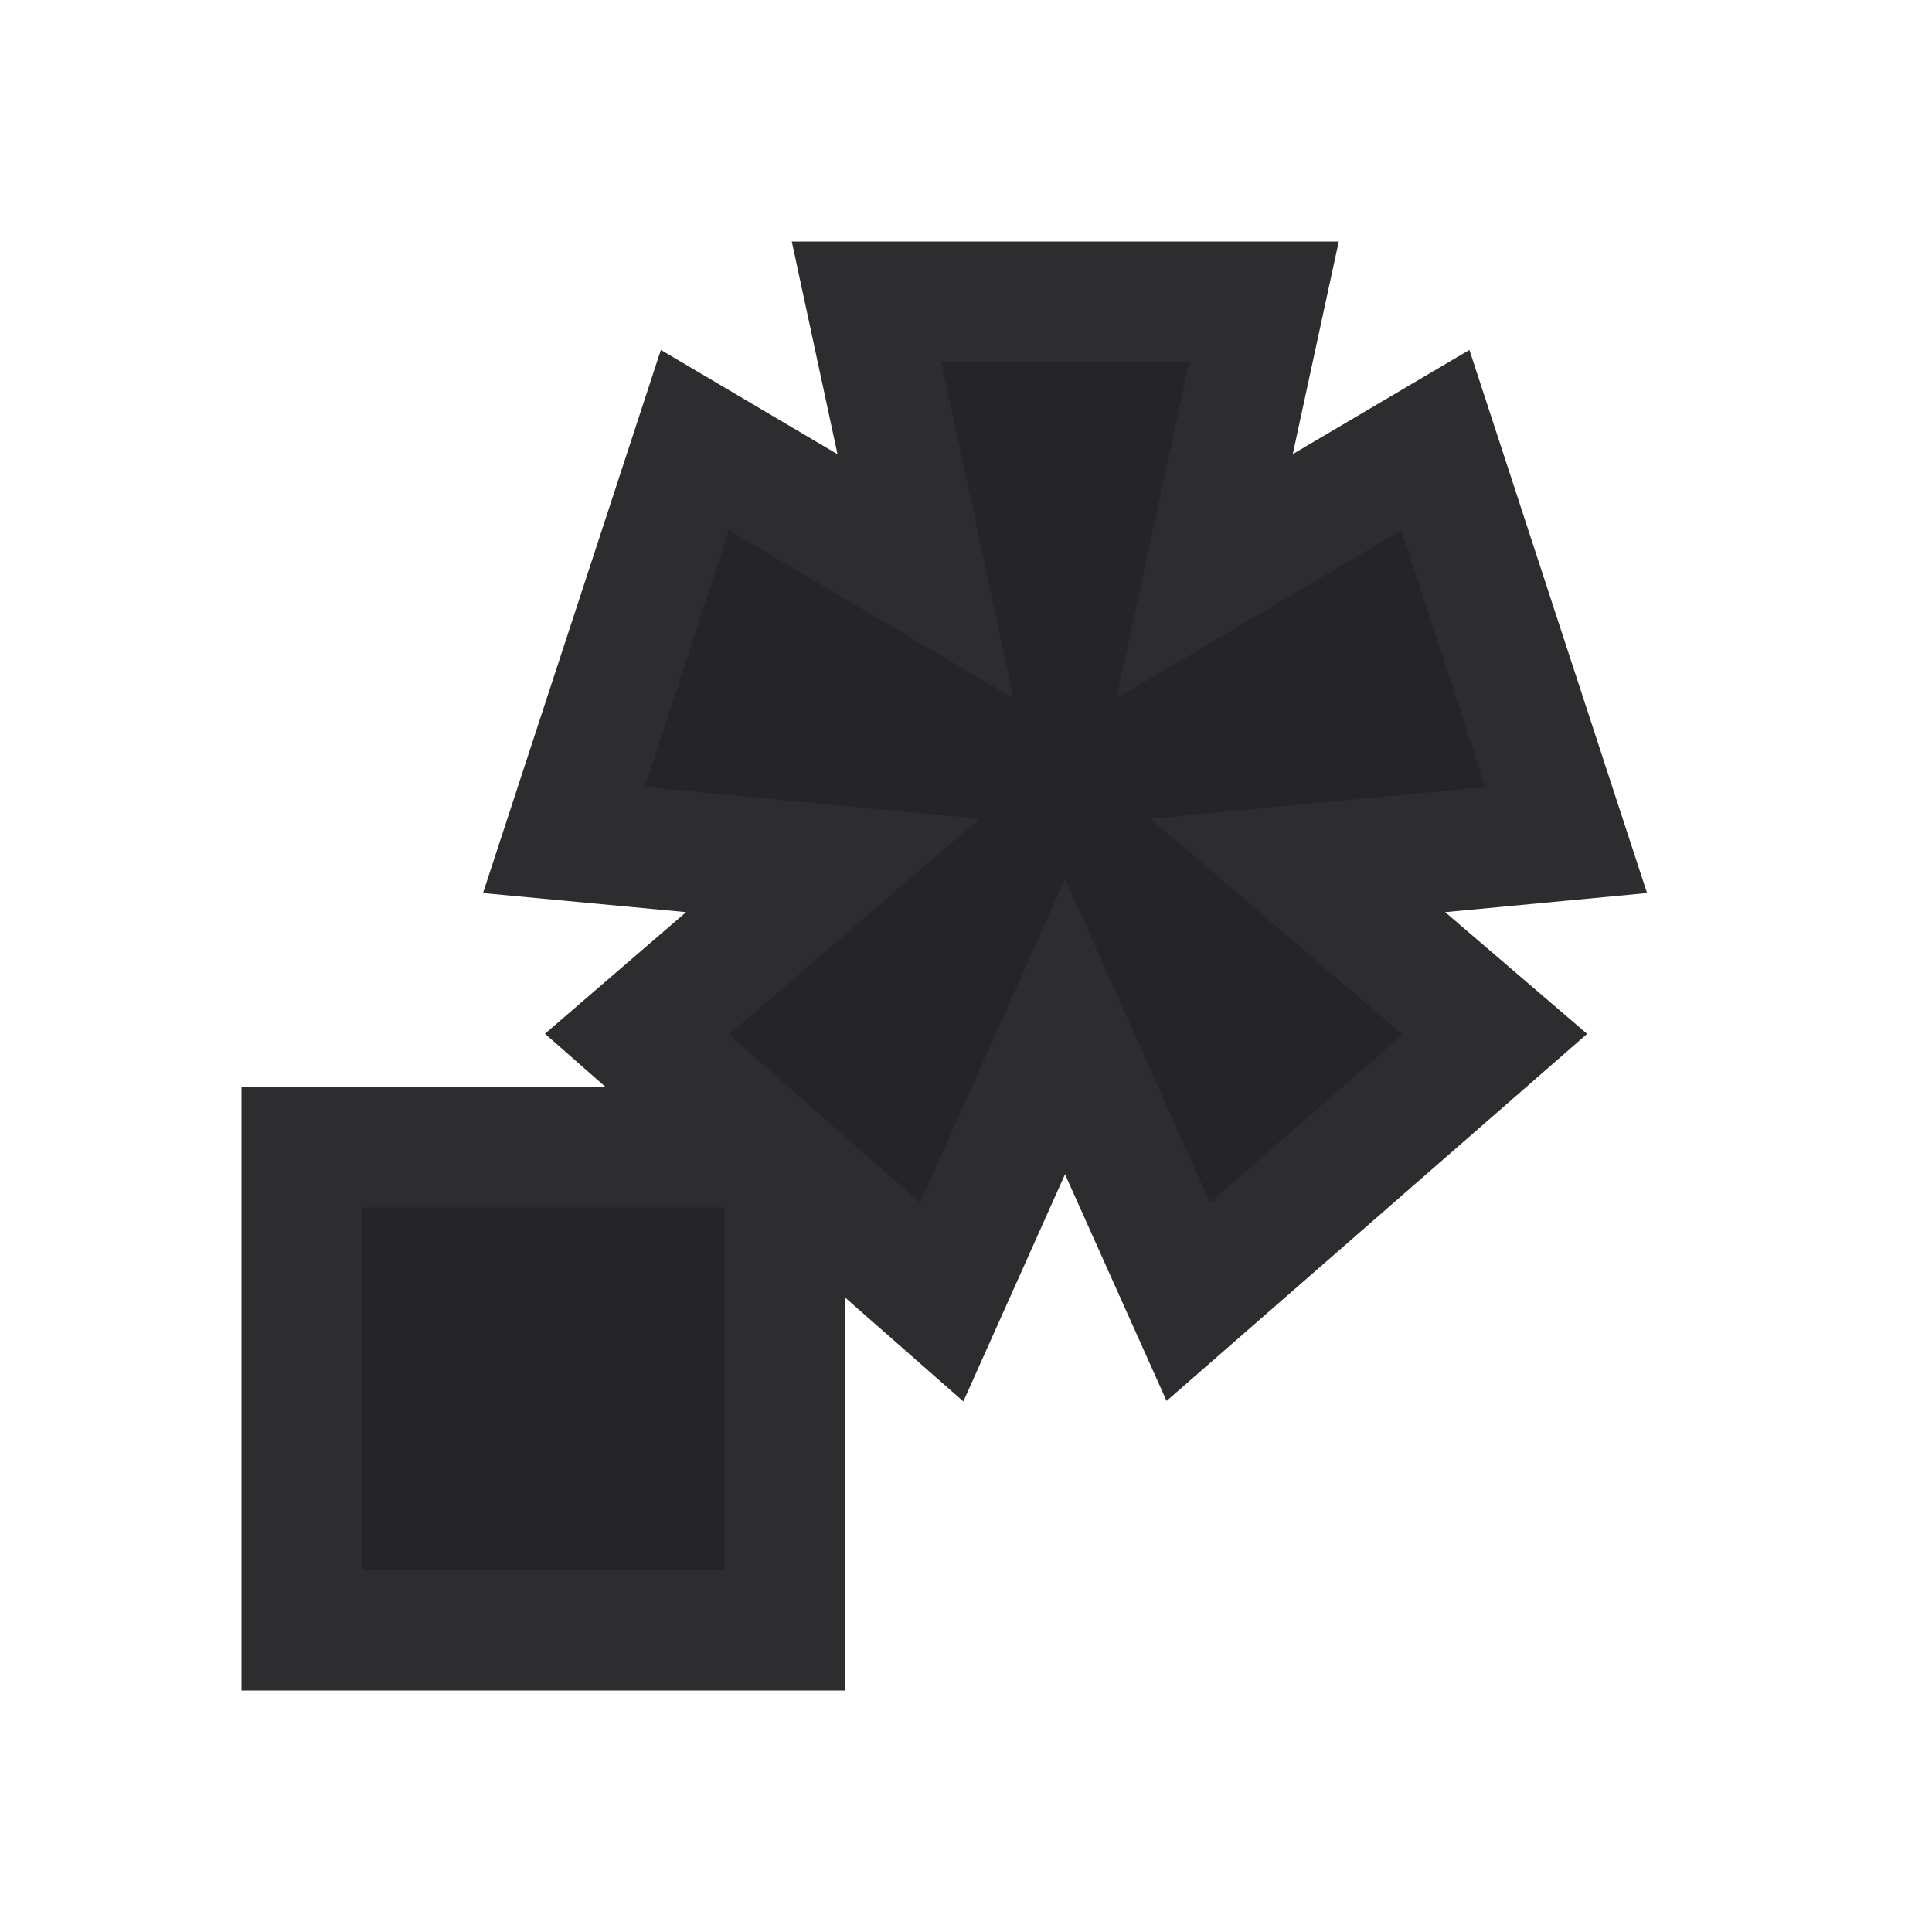 <svg xmlns="http://www.w3.org/2000/svg" width="16" height="16"><polygon fill="#2d2d30" points="13.64,7.396 12.169,2.898 10.706,3.761 11.087,2 6.557,2 6.936,3.762 5.473,2.898 4,7.396 5.682,7.554 4.513,8.561 5.013,9 2,9 2,14 7,14 7,10.747 7.978,11.606 8.82,9.725 9.661,11.602 13.144,8.562 11.968,7.554"/><g fill="rgba(0,0,0,0.18)"><path d="M12.301 6.518l-2.772.262 2.086 1.788-1.594 1.392-1.201-2.682-1.201 2.682-1.583-1.392 2.075-1.788-2.771-.262.696-2.126 2.358 1.392-.599-2.784h2.053l-.602 2.783 2.359-1.392.696 2.127z"/><rect x="3" y="10" width="3" height="3"/></g></svg>